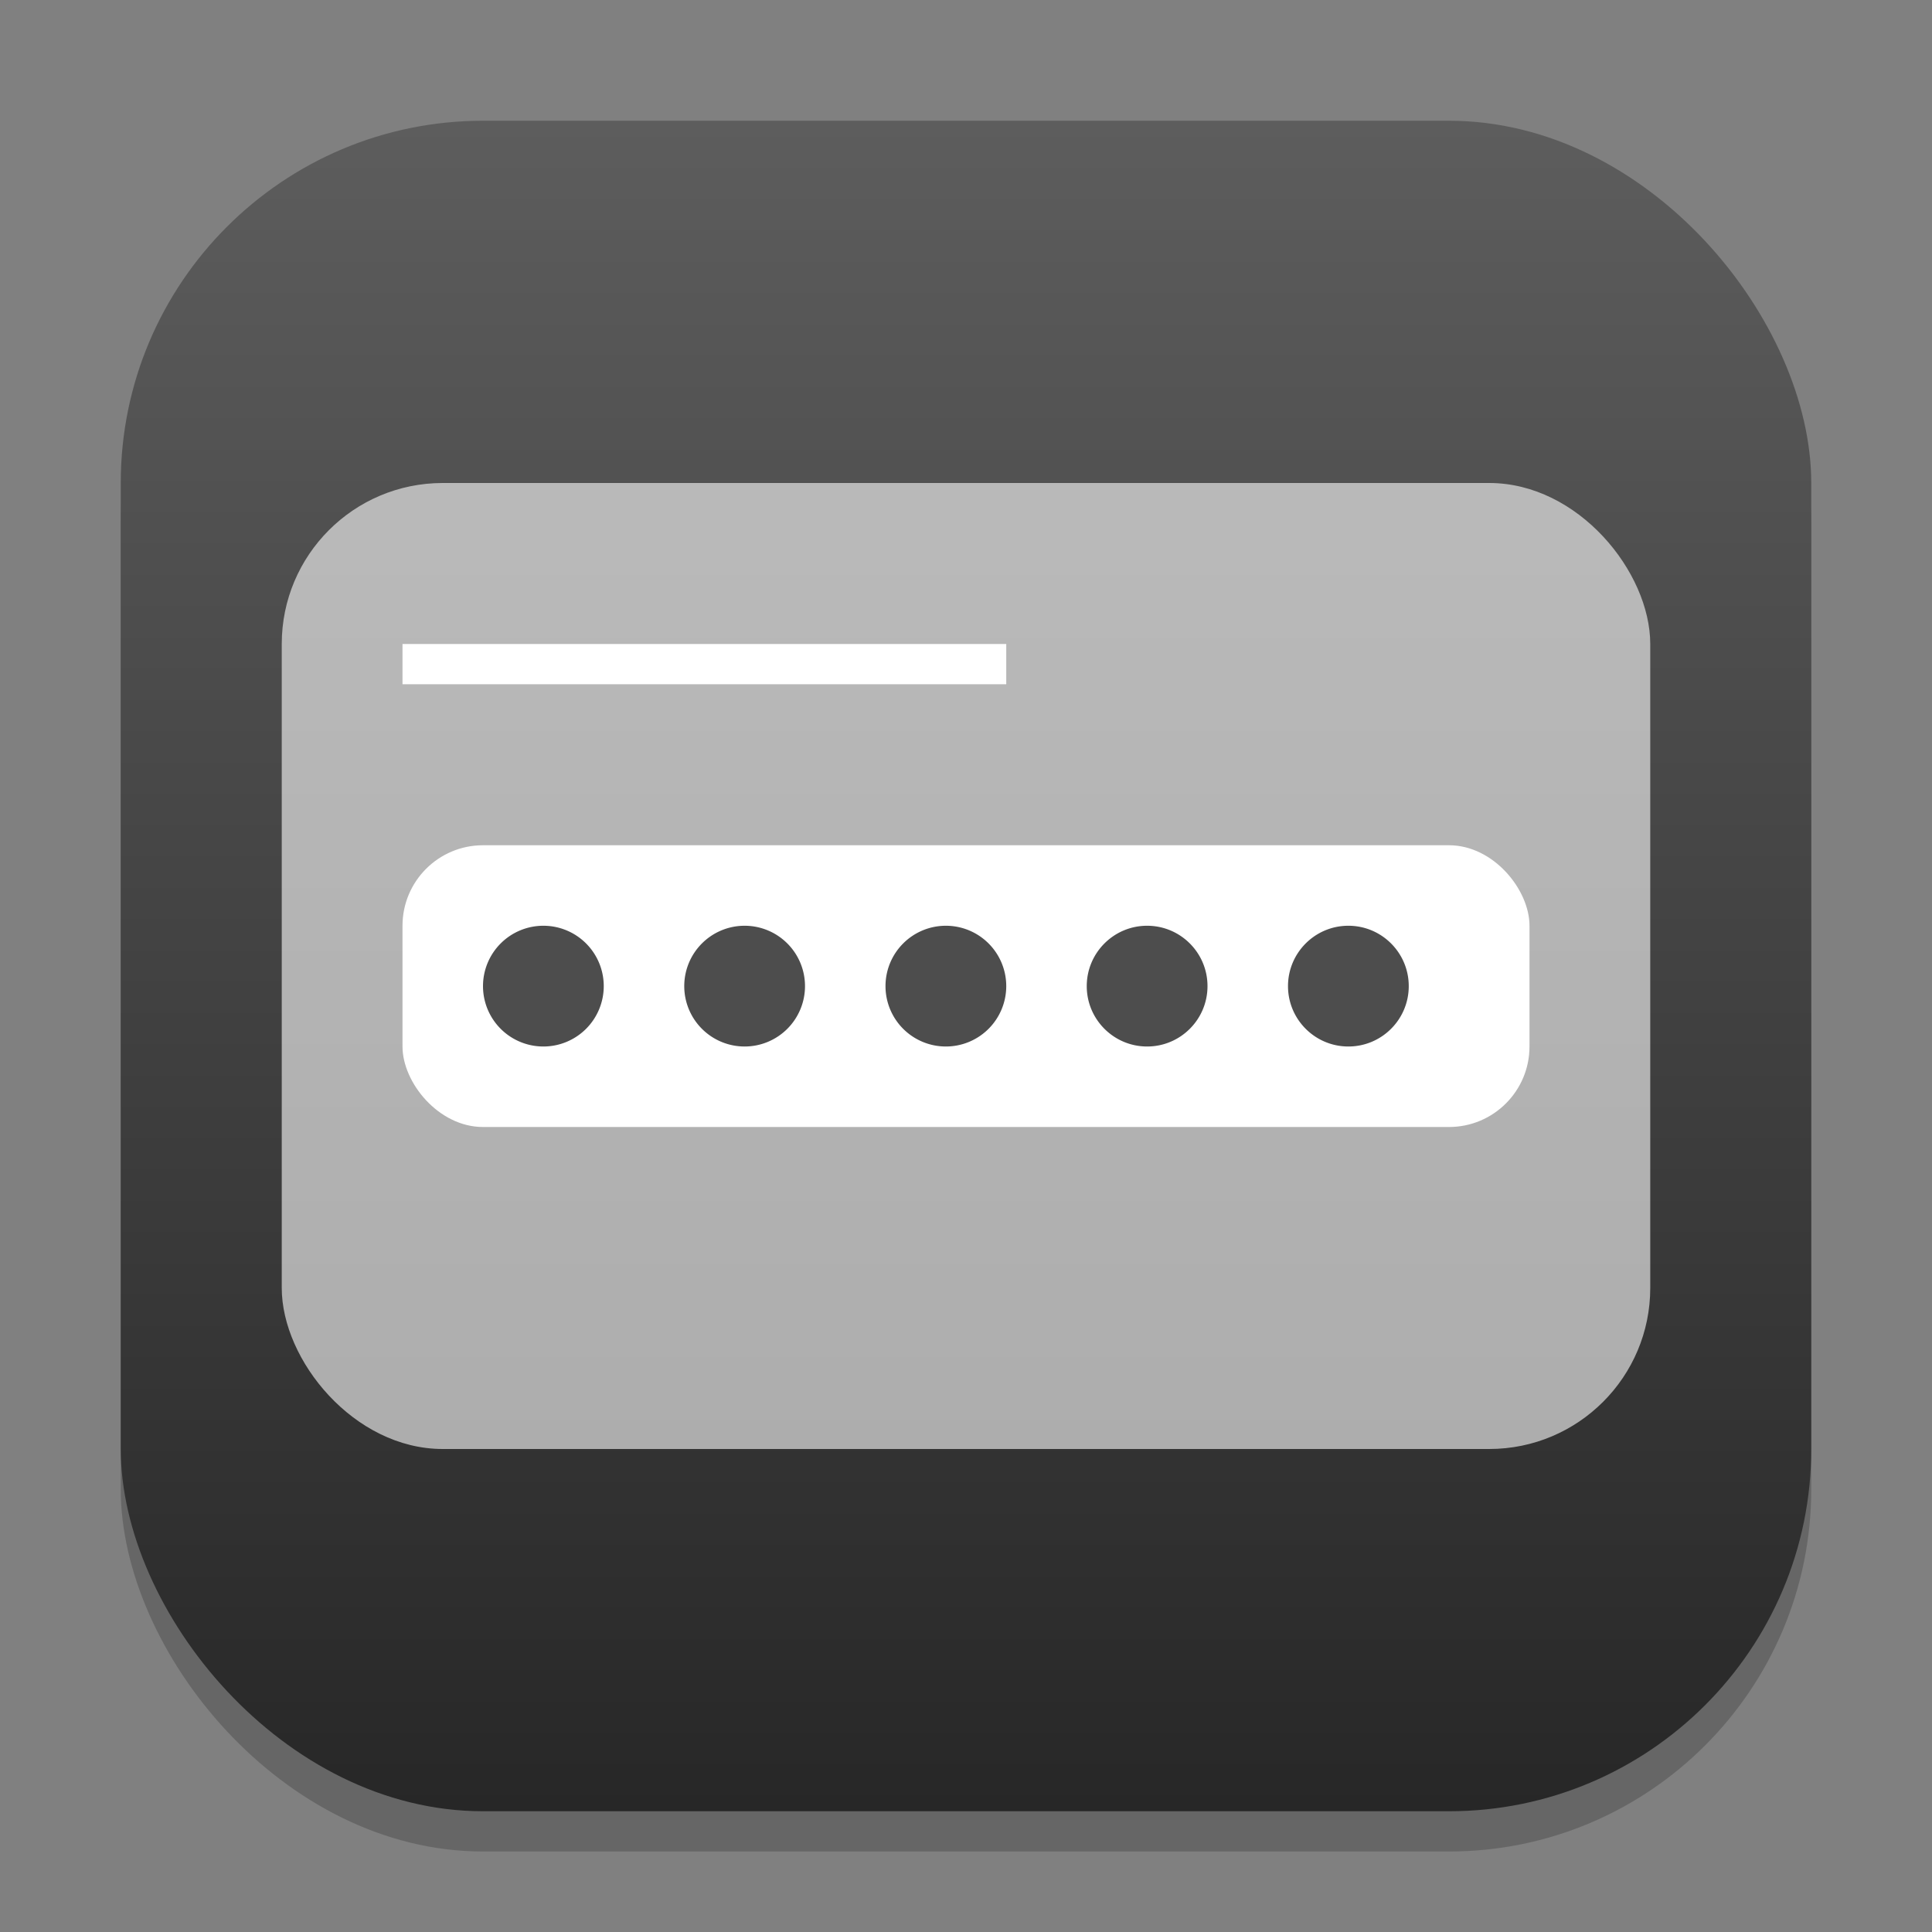 <?xml version="1.0" encoding="UTF-8" standalone="no"?>
<!-- Created with Inkscape (http://www.inkscape.org/) -->

<svg
   width="48"
   height="48"
   viewBox="0 0 48 48"
   version="1.1"
   id="svg1"
   inkscape:version="1.4.2 (ebf0e940d0, 2025-05-08)"
   sodipodi:docname="preferences-system-login.svg"
   xmlns:inkscape="http://www.inkscape.org/namespaces/inkscape"
   xmlns:sodipodi="http://sodipodi.sourceforge.net/DTD/sodipodi-0.dtd"
   xmlns:xlink="http://www.w3.org/1999/xlink"
   xmlns="http://www.w3.org/2000/svg"
   xmlns:svg="http://www.w3.org/2000/svg">
  <rect x="0" y="0" width="48" height="48" fill="#808080" stroke="none"/>
  <sodipodi:namedview
     id="namedview1"
     pagecolor="#ffffff"
     bordercolor="#000000"
     borderopacity="0.25"
     inkscape:showpageshadow="2"
     inkscape:pageopacity="0.0"
     inkscape:pagecheckerboard="0"
     inkscape:deskcolor="#d1d1d1"
     inkscape:document-units="px"
     inkscape:zoom="16.833333"
     inkscape:cx="23.970298"
     inkscape:cy="23.940595"
     inkscape:window-width="1920"
     inkscape:window-height="1011"
     inkscape:window-x="0"
     inkscape:window-y="0"
     inkscape:window-maximized="1"
     inkscape:current-layer="svg1" />
  <defs
     id="defs1">
    <linearGradient
       inkscape:collect="always"
       xlink:href="#4852"
       id="linearGradient4"
       x1="16"
       y1="30"
       x2="16"
       y2="2"
       gradientUnits="userSpaceOnUse"
       gradientTransform="scale(1.5)" />
    <linearGradient
       inkscape:collect="always"
       id="4852">
      <stop
         style="stop-color:#272727;stop-opacity:1;"
         offset="0"
         id="stop14555" />
      <stop
         style="stop-color:#5d5d5d;stop-opacity:1;"
         offset="1"
         id="stop14557" />
    </linearGradient>
  </defs>
  <rect
     style="opacity:0.2;fill:#000000;stroke-width:3.675"
     id="rect1"
     width="42"
     height="42"
     x="3"
     y="4"
     ry="9" />
  <rect
     style="fill:url(#linearGradient4);stroke-width:1.5"
     id="rect2"
     width="42"
     height="42"
     x="3"
     y="3"
     ry="9" />
  <rect
     style="opacity:0.6;fill:#ffffff;fill-opacity:1;stroke-width:6;stroke-linecap:round;stroke-linejoin:round"
     id="rect4572"
     width="34"
     height="24"
     x="7"
     y="12"
     ry="4" />
  <rect
     style="fill:#ffffff;stroke-width:5.809;stroke-linecap:round;stroke-linejoin:round"
     id="rect2768"
     width="28"
     height="7"
     x="10"
     y="21"
     ry="2" />
  <rect
     style="fill:#ffffff;stroke-width:3.873;stroke-linecap:round;stroke-linejoin:round"
     id="rect2770"
     width="15"
     height="1"
     x="10"
     y="16" />
  <path
     id="path3639"
     style="fill:#4d4d4d;fill-opacity:1;stroke-width:1.5;stroke-linecap:round;stroke-linejoin:round"
     d="M 13.5,23 A 1.5,1.5 0 0 0 12,24.5 1.5,1.5 0 0 0 13.5,26 1.5,1.5 0 0 0 15,24.5 1.5,1.5 0 0 0 13.5,23 Z m 5,0 A 1.5,1.5 0 0 0 17,24.5 1.5,1.5 0 0 0 18.5,26 1.5,1.5 0 0 0 20,24.5 1.5,1.5 0 0 0 18.5,23 Z m 5,0 A 1.5,1.5 0 0 0 22,24.5 1.5,1.5 0 0 0 23.5,26 1.5,1.5 0 0 0 25,24.5 1.5,1.5 0 0 0 23.5,23 Z m 5,0 C 27.672,23 27,23.672 27,24.5 27,25.328 27.672,26 28.5,26 29.328,26 30,25.328 30,24.5 30,23.672 29.328,23 28.5,23 Z m 5,0 C 32.672,23 32,23.672 32,24.5 32,25.328 32.672,26 33.5,26 34.328,26 35,25.328 35,24.5 35,23.672 34.328,23 33.5,23 Z" />
</svg>
